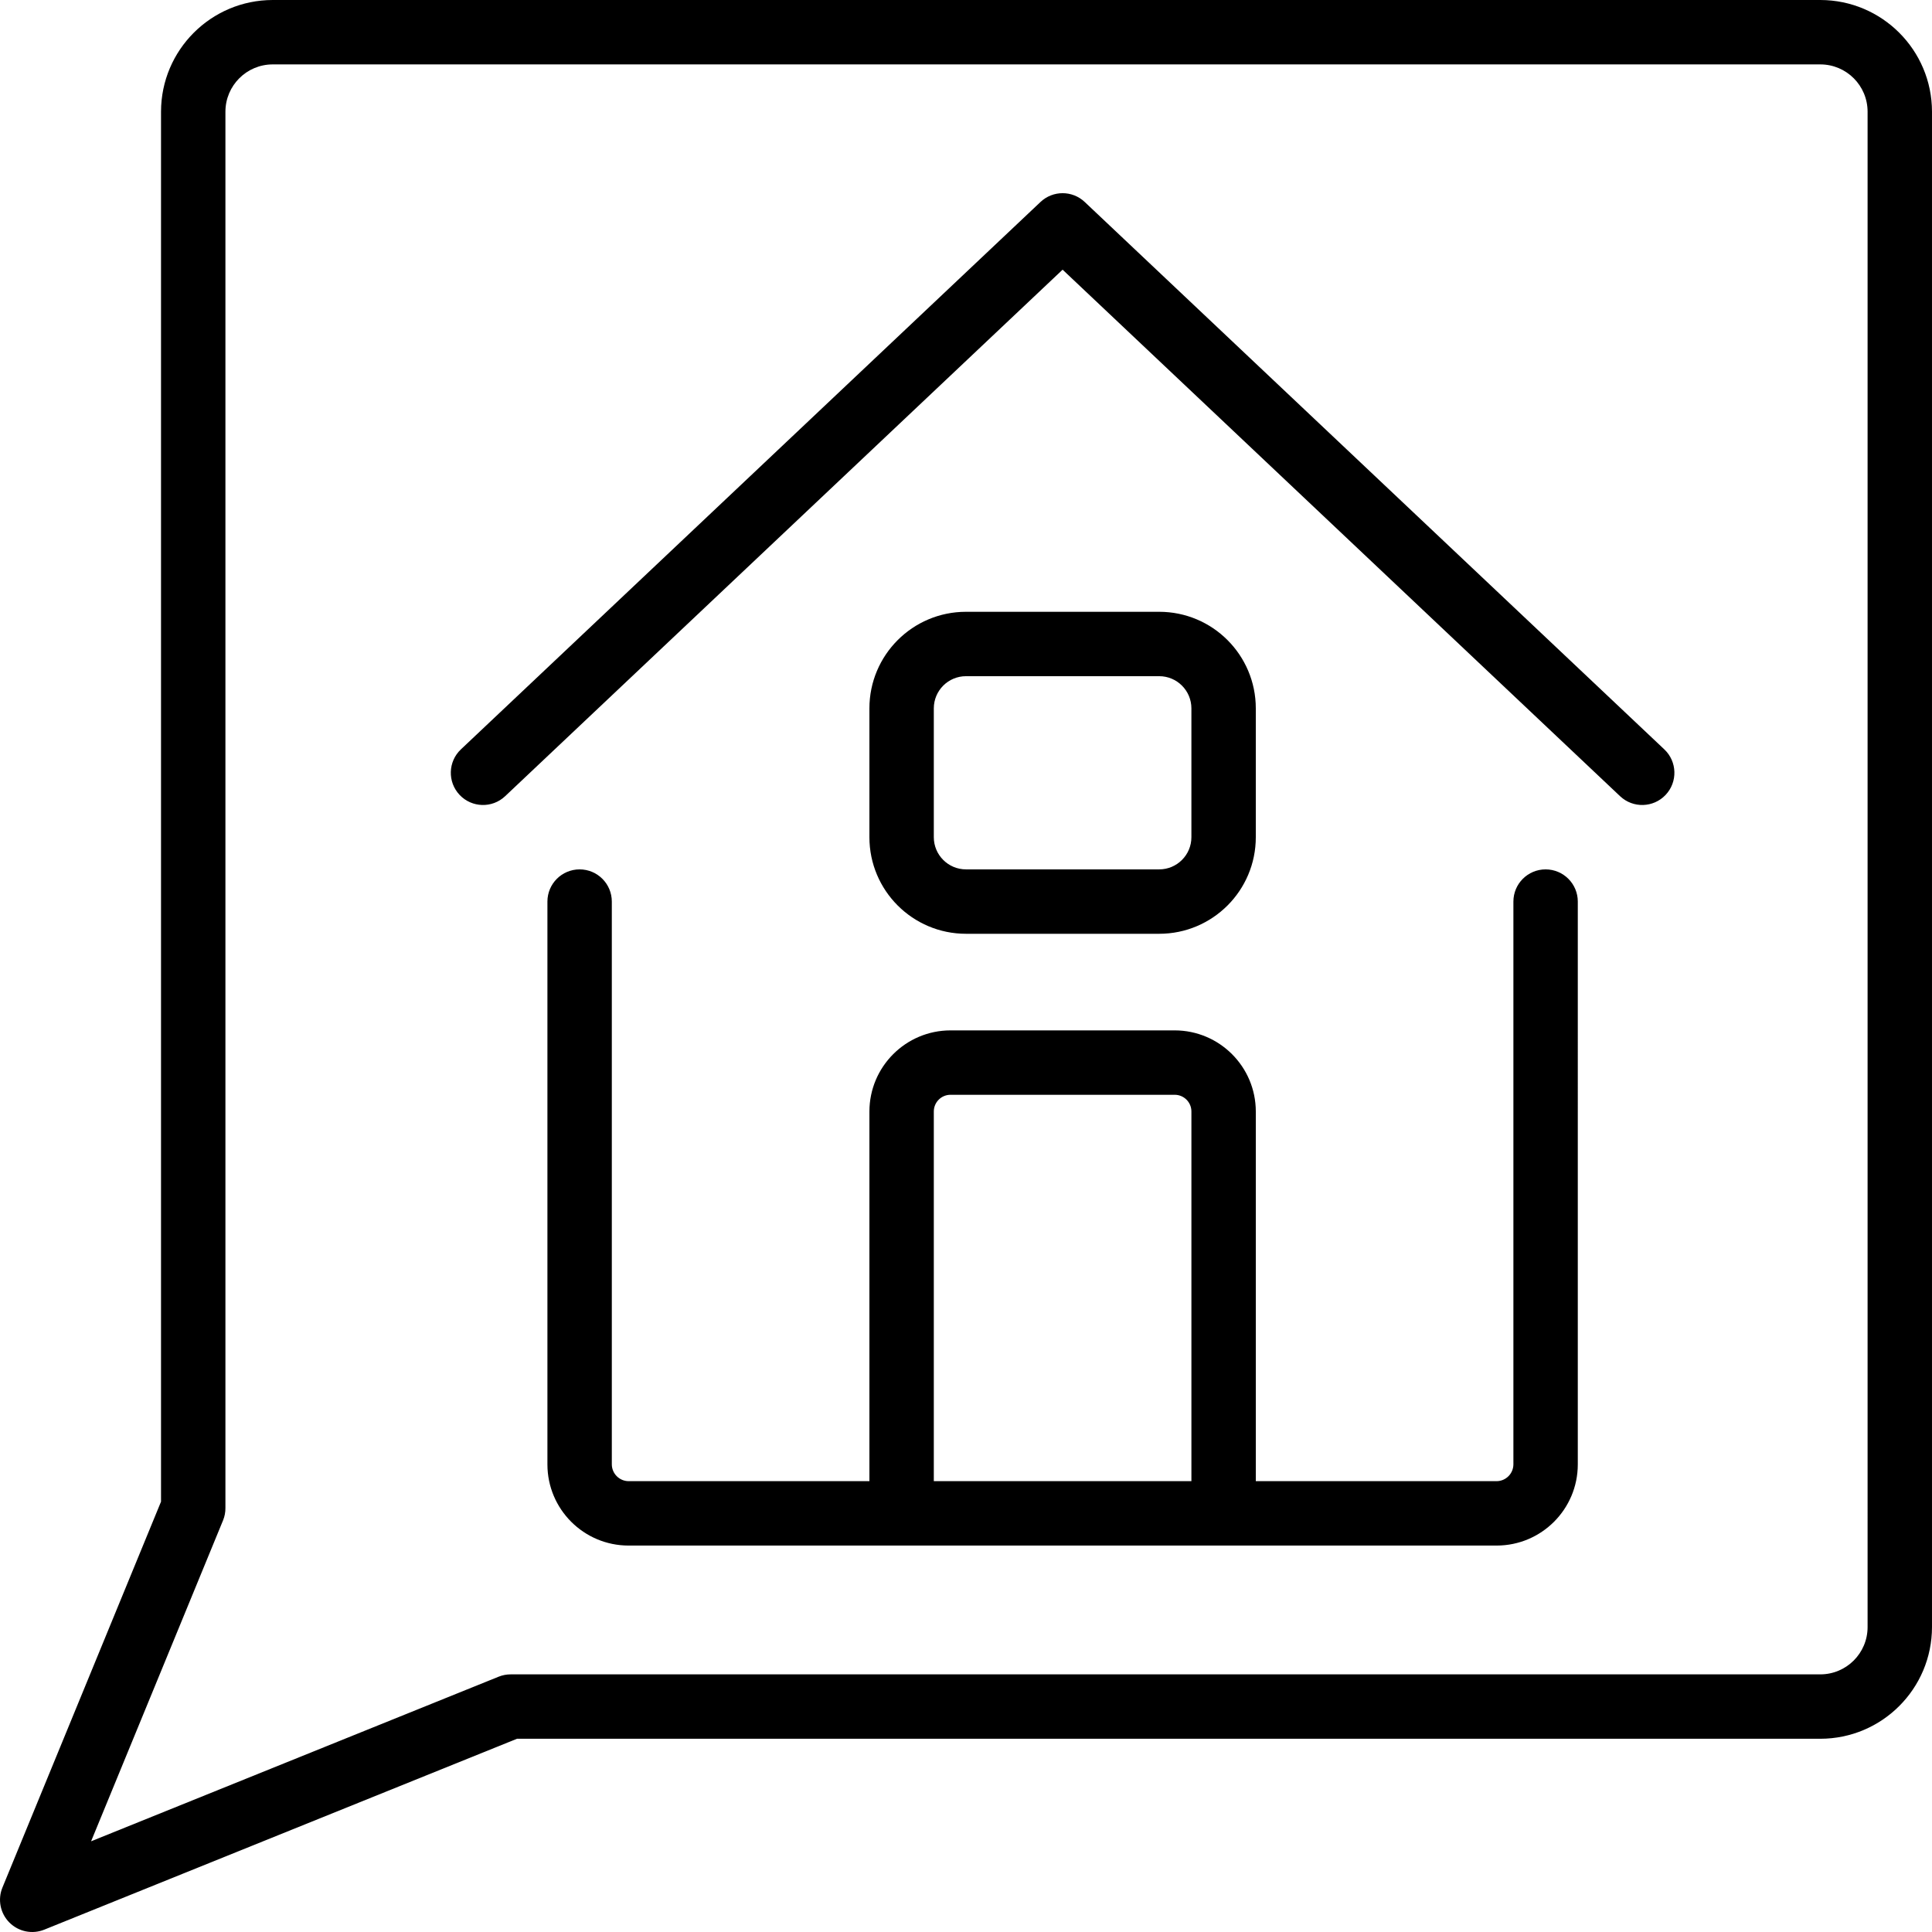 <?xml version="1.0" encoding="iso-8859-1"?>
<!-- Generator: Adobe Illustrator 19.0.0, SVG Export Plug-In . SVG Version: 6.00 Build 0)  -->
<svg version="1.1" id="Capa_1" xmlns="http://www.w3.org/2000/svg" xmlns:xlink="http://www.w3.org/1999/xlink" x="0px" y="0px"
	 viewBox="0 0 512.01 512.01" style="enable-background:new 0 0 512.01 512.01;" xml:space="preserve">
<g transform="translate(-1)">
	<g>
		<g>
			<path d="M483.414,0H73.268C56.931,0.019,43.693,13.257,43.674,29.594v368.367L1.647,500.224c-1.31,3.177-0.586,6.831,1.837,9.268
				c2.423,2.438,6.071,3.184,9.257,1.893L138.01,460.8h345.404c16.336-0.019,29.575-13.257,29.594-29.594V29.594
				C512.989,13.257,499.75,0.019,483.414,0z M495.941,431.206c-0.005,6.917-5.61,12.522-12.527,12.527H136.346
				c-1.093-0.002-2.177,0.207-3.191,0.614L25.14,487.97l34.987-85.086c0.417-1.03,0.625-2.132,0.614-3.243V29.594
				c0.009-6.915,5.612-12.518,12.527-12.527h410.146c6.917,0.005,12.522,5.61,12.527,12.527V431.206z"/>
			<path d="M288.47,53.53c-3.29-3.11-8.435-3.11-11.725,0l-153.6,145.067c-3.426,3.238-3.579,8.64-0.341,12.066
				s8.64,3.579,12.066,0.341L282.607,71.467l147.738,139.537c3.426,3.238,8.828,3.085,12.066-0.341s3.085-8.828-0.341-12.066
				L288.47,53.53z"/>
			<path d="M410.607,230.4c-4.713,0-8.533,3.82-8.533,8.533v149.171c-0.028,2.434-1.994,4.401-4.429,4.429h-63.838v-97.971
				c-0.014-11.866-9.63-21.481-21.495-21.495h-59.409c-11.866,0.014-21.481,9.63-21.495,21.495v97.971H167.57
				c-2.434-0.028-4.401-1.994-4.429-4.429V238.933c0-4.713-3.821-8.533-8.533-8.533c-4.713,0-8.533,3.82-8.533,8.533v149.171
				c0.014,11.866,9.63,21.481,21.495,21.495h230.076c11.866-0.014,21.481-9.63,21.495-21.495V238.933
				C419.141,234.221,415.32,230.4,410.607,230.4z M316.741,392.533h-68.267v-97.971c0-2.446,1.983-4.429,4.429-4.429h59.409
				c2.446,0,4.429,1.983,4.429,4.429V392.533z"/>
			<path d="M257.007,247.467h51.2c14.138,0,25.6-11.461,25.6-25.6v-34.133c0-14.138-11.461-25.6-25.6-25.6h-51.2
				c-14.138,0-25.6,11.461-25.6,25.6v34.133C231.407,236.005,242.869,247.467,257.007,247.467z M248.474,187.733
				c0-4.713,3.82-8.533,8.533-8.533h51.2c4.713,0,8.533,3.82,8.533,8.533v34.133c0,4.713-3.82,8.533-8.533,8.533h-51.2
				c-4.713,0-8.533-3.82-8.533-8.533V187.733z"/>
		</g>
	</g>
</g>
<g>
</g>
<g>
</g>
<g>
</g>
<g>
</g>
<g>
</g>
<g>
</g>
<g>
</g>
<g>
</g>
<g>
</g>
<g>
</g>
<g>
</g>
<g>
</g>
<g>
</g>
<g>
</g>
<g>
</g>
</svg>
